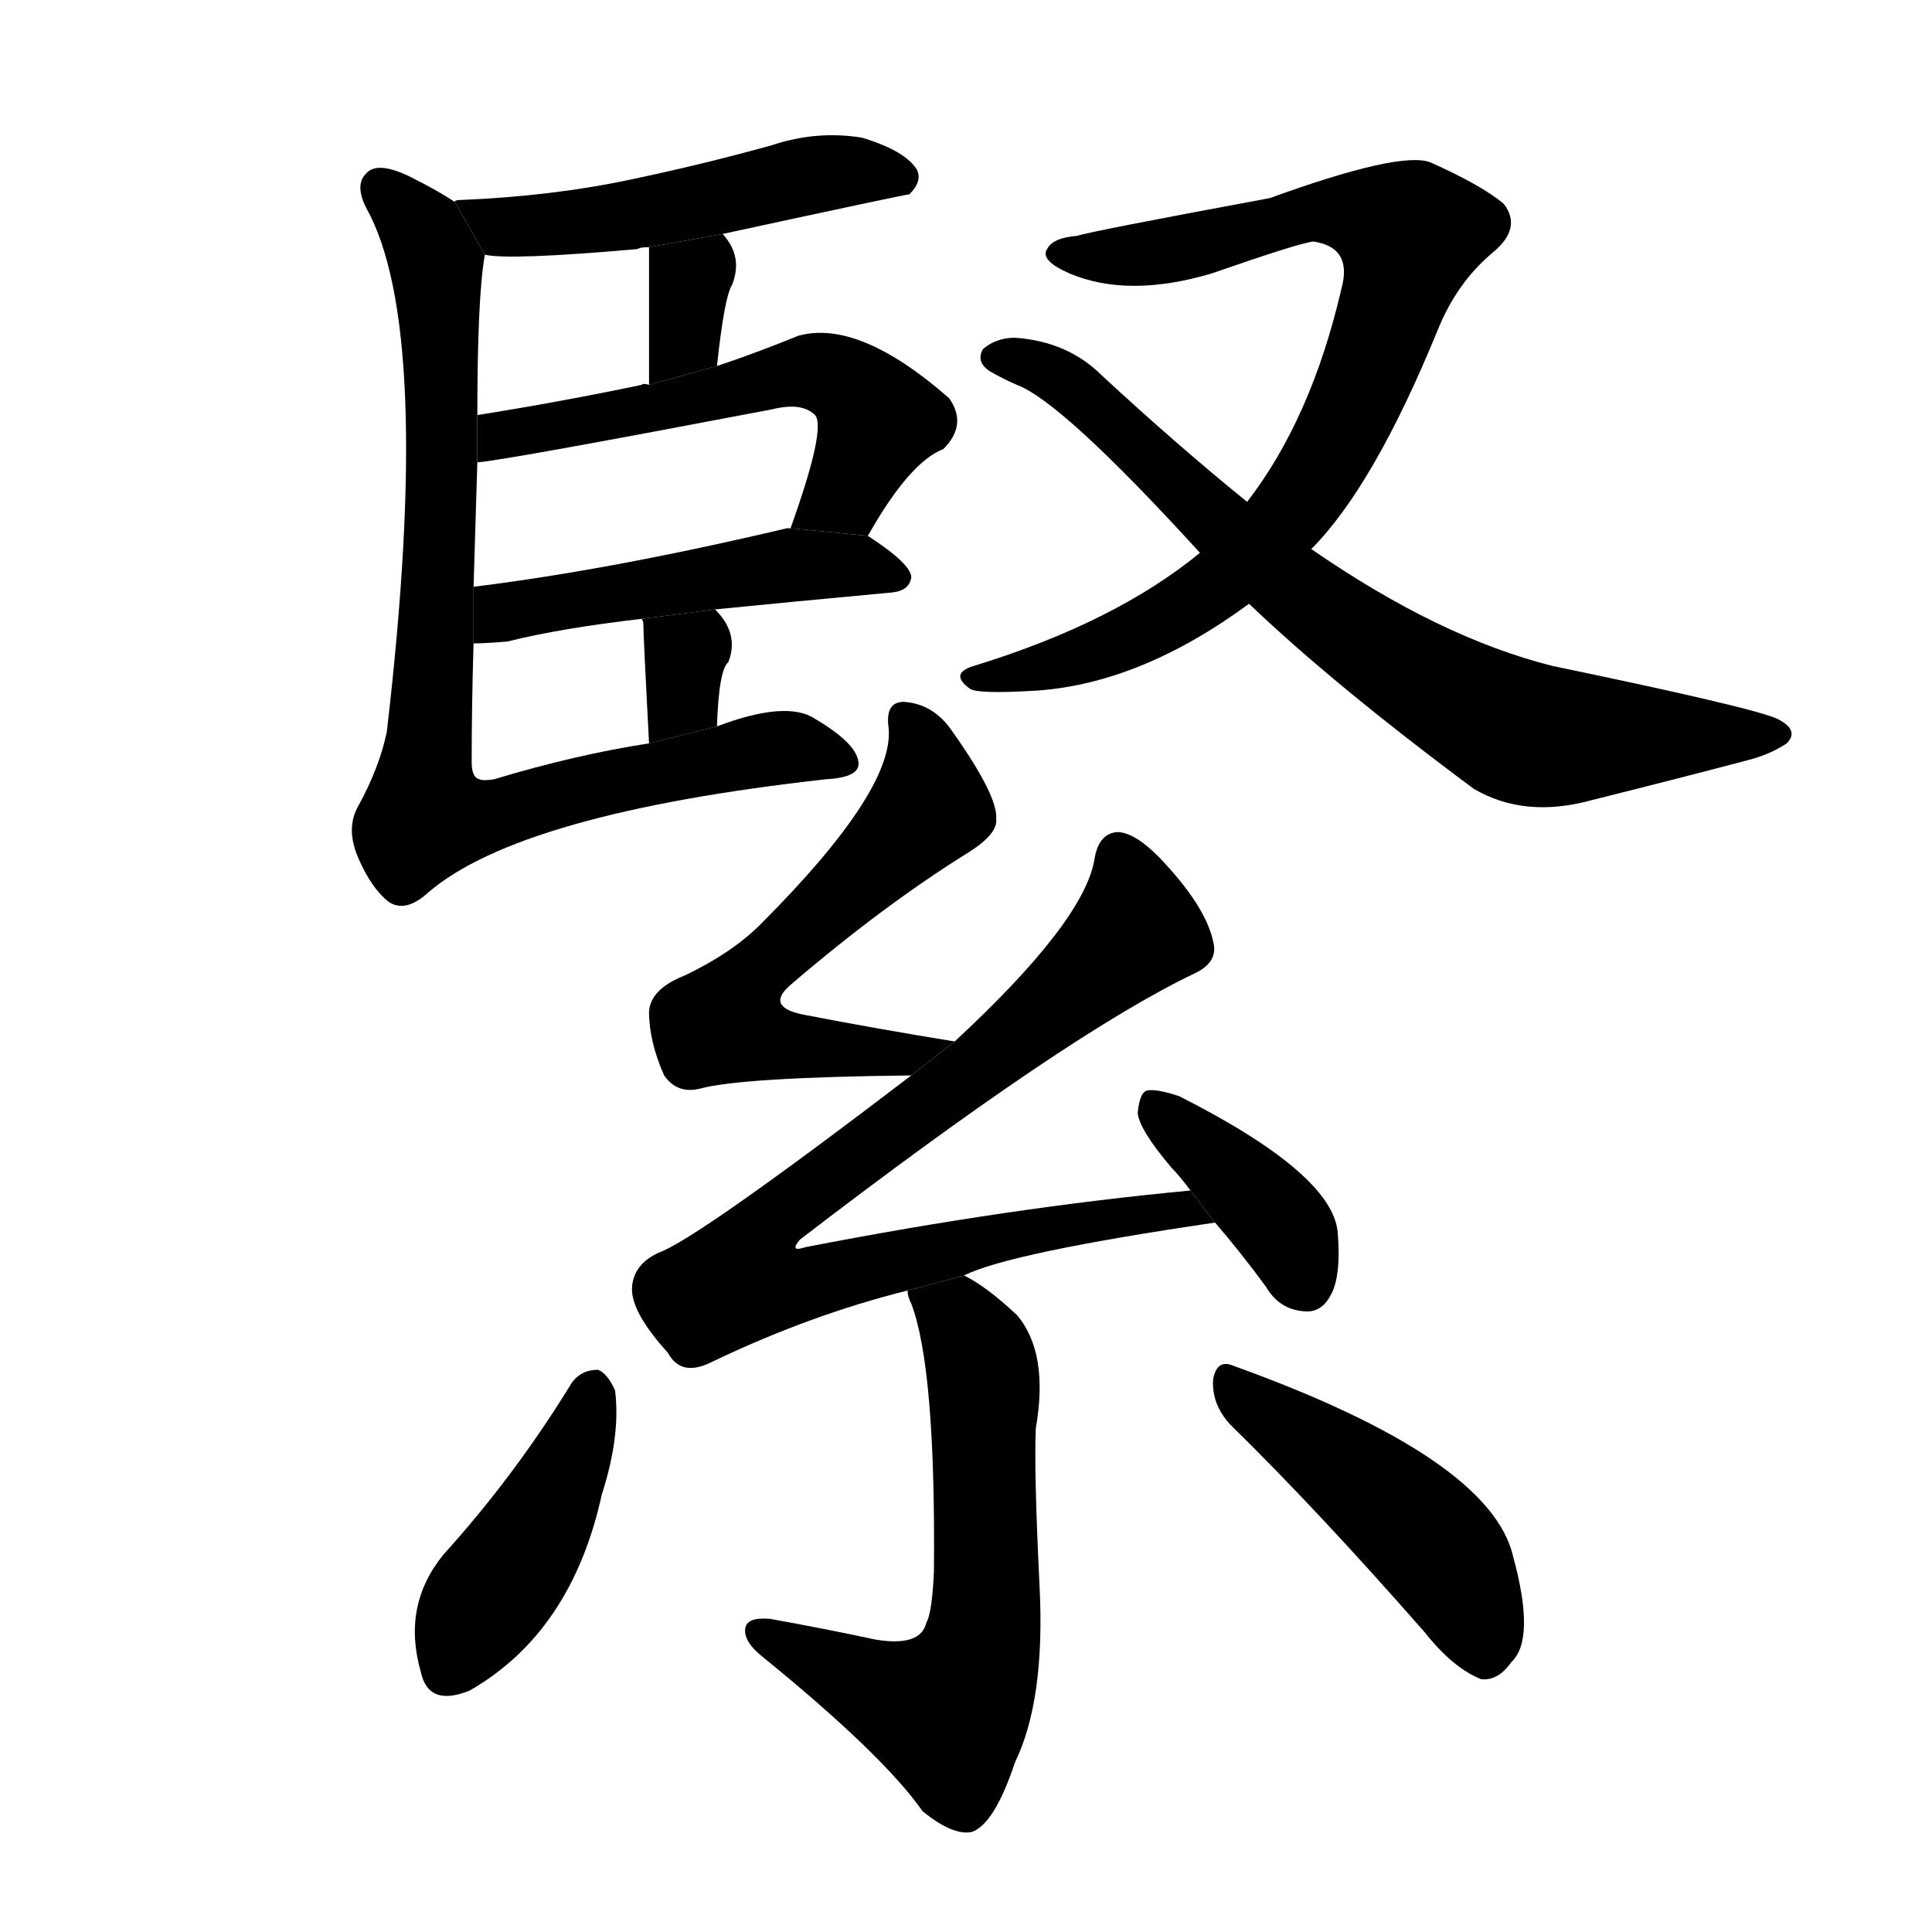 <svg version="1.1" width="64" height="64" viewBox="0 0 1024 1024" xmlns="http://www.w3.org/2000/svg">
<g transform="rotate(0,512,512) scale(1,-1) translate(0,-900)">
        <path d="M 383 776 Q 480 797 482 797 Q 489 804 486 810 Q 480 820 457 827 Q 433 831 409 823 Q 373 813 335 805 Q 293 796 244 794 Q 241 794 241 793 L 257 765 Q 270 762 338 768 Q 339 769 344 769 L 383 776 Z"></path>
        <path d="M 380 706 Q 384 743 388 749 Q 394 764 383 776 L 344 769 Q 344 762 344 696 L 380 706 Z"></path>
        <path d="M 460 616 Q 482 655 500 662 Q 513 675 503 689 Q 455 731 423 722 Q 401 713 380 706 L 344 696 Q 341 697 340 696 Q 297 687 253 680 L 253 655 Q 262 655 409 683 Q 425 687 432 680 Q 438 673 419 620 L 460 616 Z"></path>
        <path d="M 379 577 Q 419 581 473 586 Q 482 587 483 594 Q 483 601 460 616 L 419 620 L 417 620 Q 324 598 251 589 L 251 559 Q 258 559 269 560 Q 297 567 340 572 L 379 577 Z"></path>
        <path d="M 380 515 Q 381 545 386 549 Q 392 564 379 577 L 340 572 Q 341 571 341 569 Q 341 563 344 506 L 380 515 Z"></path>
        <path d="M 241 793 Q 232 799 218 806 Q 200 815 194 808 Q 188 802 194 790 Q 230 726 205 512 Q 201 493 190 473 Q 183 461 190 445 Q 197 429 206 422 Q 215 416 227 427 Q 276 469 438 487 Q 456 488 455 496 Q 454 506 432 519 Q 417 529 380 515 L 344 506 Q 305 500 262 487 Q 256 486 254 487 Q 250 488 250 496 Q 250 527 251 559 L 251 589 L 253 655 L 253 680 Q 253 743 257 765 L 241 793 Z"></path>
        <path d="M 636 607 Q 591 570 516 547 Q 503 543 514 535 Q 518 532 550 534 Q 605 538 662 580 L 695 609 Q 728 642 762 725 Q 772 750 791 766 Q 807 779 797 792 Q 785 802 758 814 Q 742 820 673 795 Q 576 777 571 775 Q 558 774 555 768 Q 551 762 567 755 Q 598 742 642 755 Q 688 771 696 772 Q 717 769 711 747 Q 695 678 661 634 L 636 607 Z"></path>
        <path d="M 662 580 Q 707 537 781 482 Q 808 466 844 476 Q 892 488 926 497 Q 938 500 947 506 Q 954 513 942 519 Q 929 525 823 547 Q 763 562 695 609 L 661 634 Q 624 664 584 701 Q 566 719 538 721 Q 528 721 521 715 Q 517 708 525 703 Q 532 699 539 696 Q 563 687 636 607 L 662 580 Z"></path>
        <path d="M 506 348 Q 463 355 427 362 Q 405 366 419 378 Q 468 420 513 448 Q 529 458 528 466 Q 529 478 505 512 Q 495 527 479 528 Q 469 528 471 514 Q 474 481 403 410 Q 388 395 363 383 Q 345 376 344 364 Q 344 348 352 330 Q 359 320 371 323 Q 393 329 483 330 L 506 348 Z"></path>
        <path d="M 511 224 Q 535 236 644 252 L 631 269 Q 535 260 427 239 Q 418 236 424 243 Q 566 352 633 384 Q 646 390 643 401 Q 639 420 614 446 Q 601 459 592 459 Q 582 458 580 444 Q 574 411 506 348 L 483 330 Q 369 243 349 236 Q 336 230 335 218 Q 334 205 354 183 Q 361 170 377 178 Q 429 203 481 216 L 511 224 Z"></path>
        <path d="M 644 252 Q 657 237 671 218 Q 678 206 691 205 Q 700 204 705 213 Q 711 223 709 247 Q 706 278 625 319 Q 613 323 608 322 Q 604 321 603 310 Q 604 301 621 281 Q 625 277 631 269 L 644 252 Z"></path>
        <path d="M 481 216 Q 481 213 483 209 Q 496 175 495 67 Q 494 45 491 40 Q 488 27 464 31 Q 436 37 408 42 Q 396 43 395 37 Q 394 30 404 22 Q 468 -30 489 -60 Q 505 -73 515 -71 Q 527 -67 538 -34 Q 554 -1 551 59 Q 548 120 549 143 Q 556 183 539 203 Q 523 218 511 224 L 481 216 Z"></path>
        <path d="M 303 167 Q 273 118 235 76 Q 213 49 223 14 Q 227 -5 249 4 Q 303 35 319 108 Q 329 139 326 163 Q 322 172 317 174 Q 308 174 303 167 Z"></path>
        <path d="M 652 145 Q 698 100 755 35 Q 770 16 785 10 Q 794 9 801 19 Q 814 31 802 75 Q 790 127 654 176 Q 645 180 643 169 Q 642 156 652 145 Z"></path>
</g>
</svg>